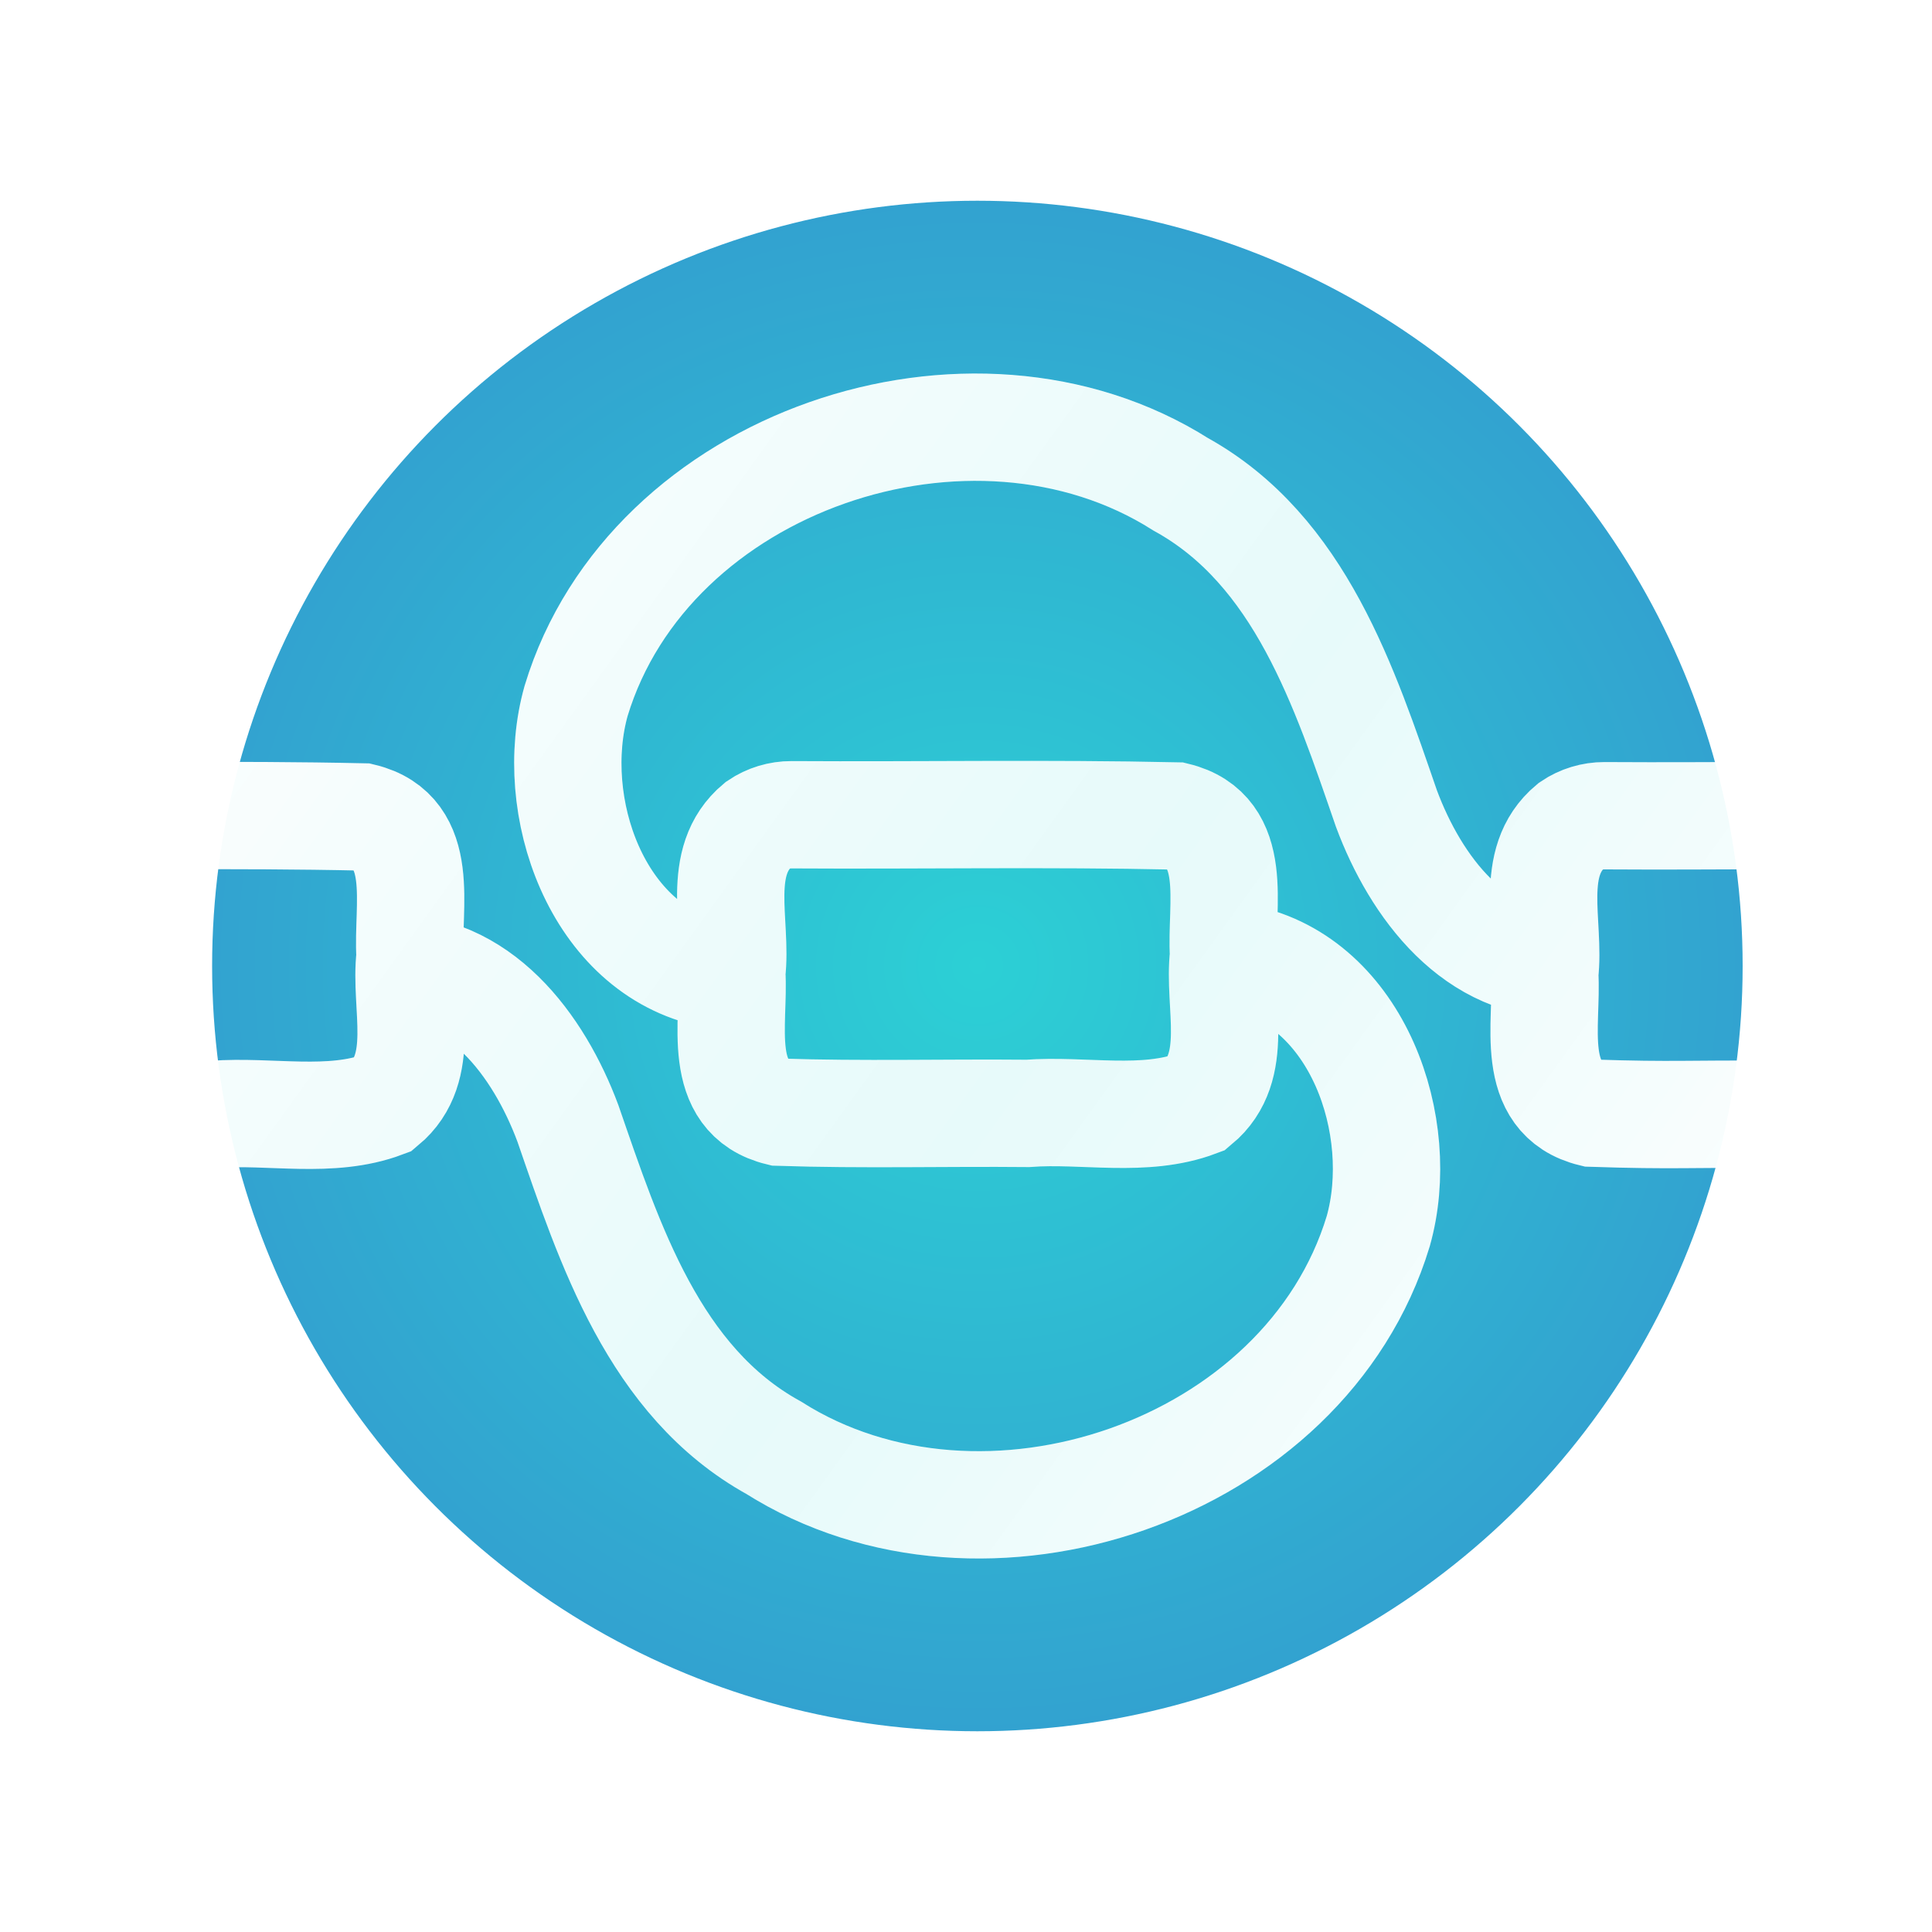 <?xml version="1.0" encoding="UTF-8" standalone="no"?>
<!-- Created with Inkscape (http://www.inkscape.org/) -->

<svg
   width="45mm"
   height="45mm"
   viewBox="0 0 45 45"
   version="1.1"
   id="svg1"
   sodipodi:docname="sawfish_logo_2_done.svg"
   inkscape:version="1.3.2 (091e20e, 2023-11-25)"
   xmlns:inkscape="http://www.inkscape.org/namespaces/inkscape"
   xmlns:sodipodi="http://sodipodi.sourceforge.net/DTD/sodipodi-0.dtd"
   xmlns:xlink="http://www.w3.org/1999/xlink"
   xmlns="http://www.w3.org/2000/svg"
   xmlns:svg="http://www.w3.org/2000/svg">
  <sodipodi:namedview
     id="namedview1"
     pagecolor="#ffffff"
     bordercolor="#000000"
     borderopacity="0.25"
     inkscape:showpageshadow="2"
     inkscape:pageopacity="0.0"
     inkscape:pagecheckerboard="0"
     inkscape:deskcolor="#d1d1d1"
     inkscape:document-units="mm"
     inkscape:zoom="2.8310415"
     inkscape:cx="120.62698"
     inkscape:cy="87.953497"
     inkscape:window-width="1888"
     inkscape:window-height="1027"
     inkscape:window-x="0"
     inkscape:window-y="25"
     inkscape:window-maximized="1"
     inkscape:current-layer="layer1"
     showgrid="false"
     showguides="true">
    <inkscape:grid
       id="grid33"
       units="mm"
       originx="0"
       originy="0"
       spacingx="0.5"
       spacingy="0.5"
       empcolor="#0099e5"
       empopacity="0.302"
       color="#0099e5"
       opacity="0.149"
       empspacing="5"
       dotted="false"
       gridanglex="30"
       gridanglez="30"
       visible="false" />
  </sodipodi:namedview>
  <defs
     id="defs1">
    <linearGradient
       id="linearGradient6"
       inkscape:collect="always">
      <stop
         style="stop-color:#ffffff;stop-opacity:1;"
         offset="0"
         id="stop4" />
      <stop
         style="stop-color:#e6fafa;stop-opacity:1;"
         offset="0.563"
         id="stop5" />
      <stop
         style="stop-color:#ffffff;stop-opacity:1;"
         offset="1"
         id="stop6" />
    </linearGradient>
    <radialGradient
       inkscape:collect="always"
       xlink:href="#linearGradient37"
       id="radialGradient39"
       cx="40.862"
       cy="38.31"
       fx="40.862"
       fy="38.31"
       r="8.84"
       gradientTransform="matrix(2.286,0,0,2.241,-61.607,-62.537)"
       gradientUnits="userSpaceOnUse" />
    <linearGradient
       id="linearGradient37"
       inkscape:collect="always">
      <stop
         style="stop-color:#2cd0d5;stop-opacity:1;"
         offset="0"
         id="stop38" />
      <stop
         style="stop-color:#339dcf;stop-opacity:1;"
         offset="1"
         id="stop39" />
    </linearGradient>
    <linearGradient
       inkscape:collect="always"
       xlink:href="#linearGradient6"
       id="linearGradient2"
       x1="75.062"
       y1="132.35"
       x2="113.007"
       y2="159.731"
       gradientUnits="userSpaceOnUse"
       gradientTransform="translate(-64.339,-121.286)" />
    <filter
       inkscape:collect="always"
       style="color-interpolation-filters:sRGB"
       id="filter1"
       x="-0.063"
       y="-0.145"
       width="1.125"
       height="1.29">
      <feGaussianBlur
         inkscape:collect="always"
         stdDeviation="0.98"
         id="feGaussianBlur1" />
    </filter>
    <linearGradient
       inkscape:collect="always"
       xlink:href="#linearGradient6"
       id="linearGradient1"
       gradientUnits="userSpaceOnUse"
       gradientTransform="translate(-64.339,-121.286)"
       x1="75.062"
       y1="132.35"
       x2="113.007"
       y2="159.731" />
  </defs>
  <g
     inkscape:label="Layer 1"
     inkscape:groupmode="layer"
     id="layer1">
    <g
       id="g1"
       transform="translate(-9.031,-0.826)">
      <ellipse
         style="fill:url(#radialGradient39);stroke:none;stroke-width:4.16;stroke-dasharray:none;stroke-opacity:0"
         id="path34"
         cx="31.796"
         cy="23.326"
         rx="17.92"
         ry="17.92" />
      <path
         id="path3-2-2"
         style="fill:none;fill-opacity:1;stroke:url(#linearGradient1);stroke-width:2.5;stroke-dasharray:none;stroke-opacity:1"
         d="m 37.968,23.141 c 2.69,0.553 3.853,3.931 3.164,6.365 -1.696,5.59 -9.202,8.13 -14.082,5.04 -2.786,-1.539 -3.818,-4.738 -4.791,-7.553 -0.676,-1.816 -2.07,-3.711 -4.228,-3.621 m 7.584,0.14 c -2.69,-0.553 -3.853,-3.931 -3.164,-6.365 1.696,-5.59 9.202,-8.13 14.082,-5.04 2.786,1.539 3.818,4.738 4.791,7.553 0.676,1.816 2.07,3.711 4.229,3.621 m -32.557,-3.459 c 1.493,-0.003 2.985,-9.63e-4 4.476,0.032 1.507,0.366 1.035,2.103 1.11,3.243 -0.138,1.151 0.406,2.602 -0.612,3.448 -1.24,0.466 -2.639,0.139 -3.951,0.237 -0.963,-0.009 -0.34,1.25e-4 -1.304,0.003 m 37.6,-0.003 c -1.927,-0.018 -2.27,0.036 -4.195,-0.028 -1.507,-0.366 -1.035,-2.103 -1.11,-3.243 0.138,-1.151 -0.406,-2.602 0.612,-3.448 0.228,-0.155 0.503,-0.238 0.779,-0.237 1.492,0.009 2.456,-7.5e-5 3.949,-0.004 M 27.466,19.803 c 2.984,0.018 5.972,-0.037 8.954,0.028 1.507,0.366 1.035,2.103 1.11,3.243 -0.138,1.151 0.406,2.602 -0.612,3.448 -1.24,0.466 -2.639,0.139 -3.951,0.237 -1.927,-0.018 -3.858,0.036 -5.782,-0.028 -1.507,-0.366 -1.035,-2.103 -1.11,-3.243 0.138,-1.151 -0.406,-2.602 0.612,-3.448 0.228,-0.155 0.503,-0.238 0.779,-0.237 z"
         sodipodi:nodetypes="ccccccccccccccccccccccccccccccc" />
      <path
         id="path1"
         style="opacity:0.25;fill:none;fill-opacity:1;stroke:url(#linearGradient2);stroke-width:2.5;stroke-dasharray:none;stroke-opacity:1;filter:url(#filter1)"
         d="m 37.968,23.141 c 2.69,0.553 3.853,3.931 3.164,6.365 -1.696,5.59 -9.202,8.13 -14.082,5.04 -2.786,-1.539 -3.818,-4.738 -4.791,-7.553 -0.676,-1.816 -2.07,-3.711 -4.228,-3.621 m 7.584,0.14 c -2.69,-0.553 -3.853,-3.931 -3.164,-6.365 1.696,-5.59 9.202,-8.13 14.082,-5.04 2.786,1.539 3.818,4.738 4.791,7.553 0.676,1.816 2.07,3.711 4.229,3.621 m -32.557,-3.459 c 1.493,-0.003 2.985,-9.63e-4 4.476,0.032 1.507,0.366 1.035,2.103 1.11,3.243 -0.138,1.151 0.406,2.602 -0.612,3.448 -1.24,0.466 -2.639,0.139 -3.951,0.237 -0.963,-0.009 -0.34,1.25e-4 -1.304,0.003 m 37.6,-0.003 c -1.927,-0.018 -2.27,0.036 -4.195,-0.028 -1.507,-0.366 -1.035,-2.103 -1.11,-3.243 0.138,-1.151 -0.406,-2.602 0.612,-3.448 0.228,-0.155 0.503,-0.238 0.779,-0.237 1.492,0.009 2.456,-7.5e-5 3.949,-0.004 M 27.466,19.803 c 2.984,0.018 5.972,-0.037 8.954,0.028 1.507,0.366 1.035,2.103 1.11,3.243 -0.138,1.151 0.406,2.602 -0.612,3.448 -1.24,0.466 -2.639,0.139 -3.951,0.237 -1.927,-0.018 -3.858,0.036 -5.782,-0.028 -1.507,-0.366 -1.035,-2.103 -1.11,-3.243 0.138,-1.151 -0.406,-2.602 0.612,-3.448 0.228,-0.155 0.503,-0.238 0.779,-0.237 z"
         sodipodi:nodetypes="ccccccccccccccccccccccccccccccc" />
      <circle
         style="fill:none;fill-opacity:1;stroke:#ffffff;stroke-width:2.175;stroke-dasharray:none;stroke-opacity:1"
         id="path33-5"
         cx="31.796"
         cy="23.326"
         r="18.912" />
    </g>
  </g>
</svg>
